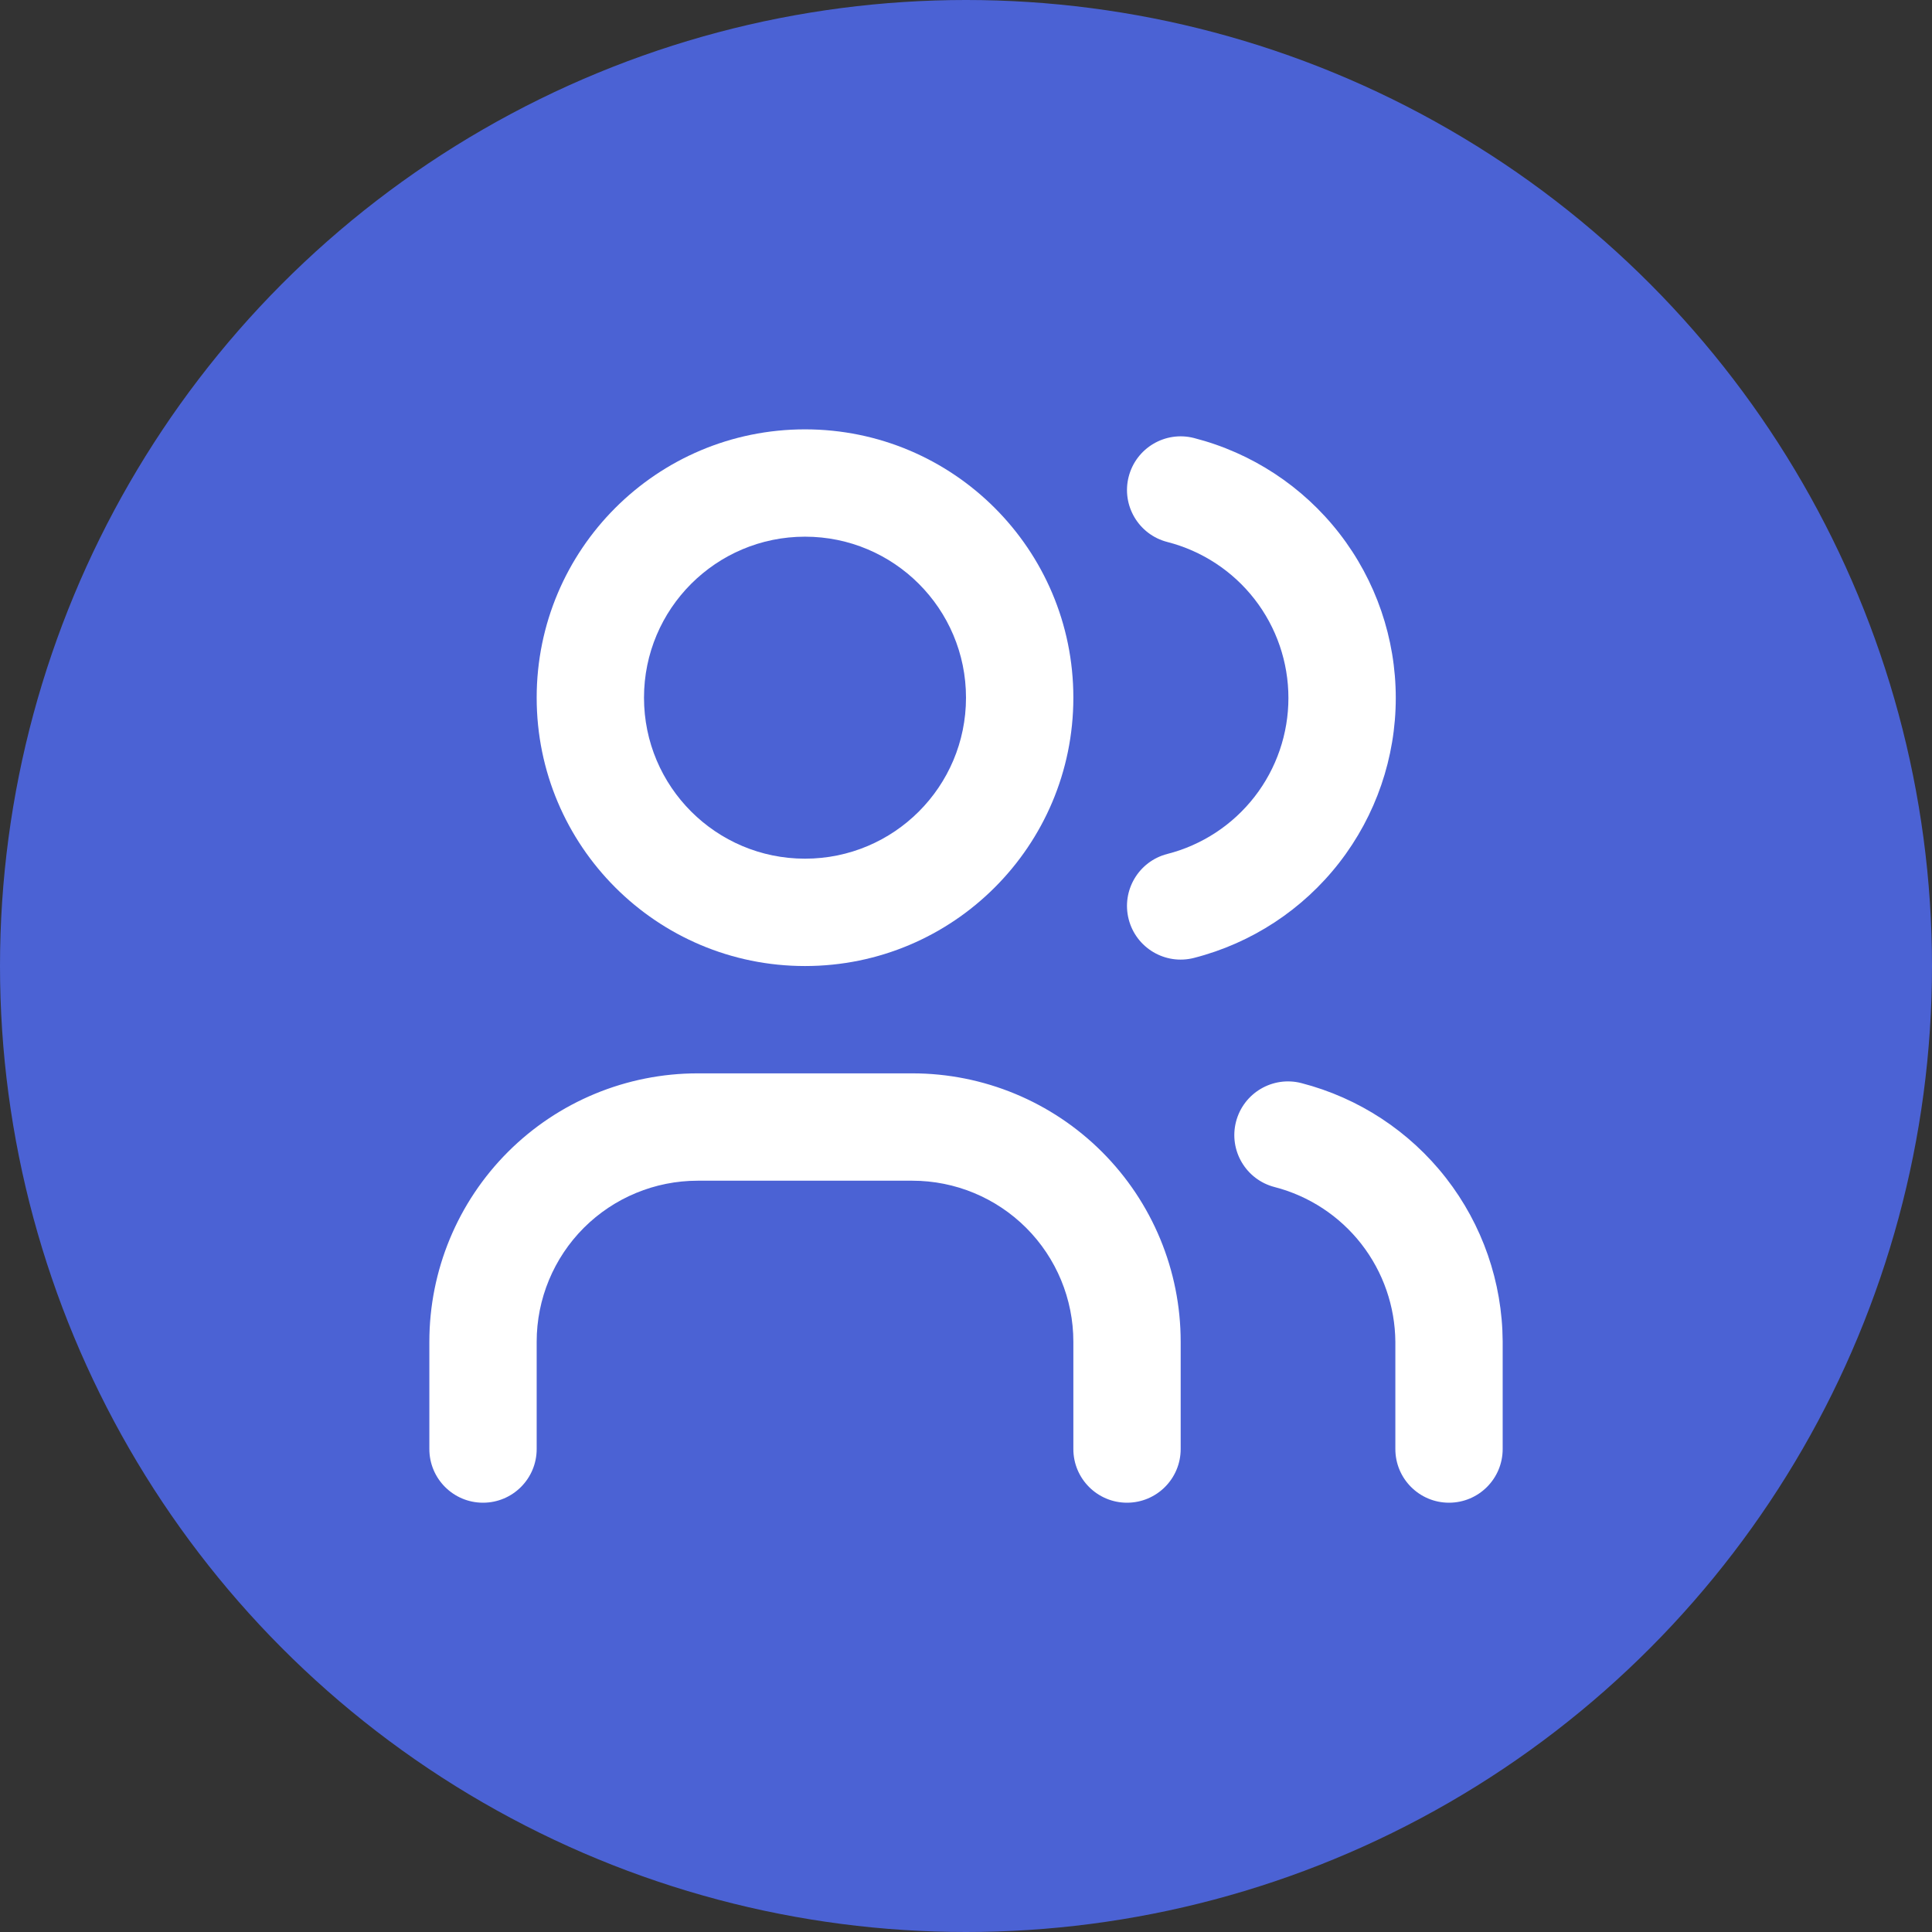 <svg width="60" height="60" viewBox="0 0 60 60" fill="none" xmlns="http://www.w3.org/2000/svg">
<rect x="0" y="0" width="60" height="60" fill="#333333" stroke="none"/>
<circle cx="30" cy="30" r="30" fill="#4B62D4"/>
<path fill-rule="evenodd" clip-rule="evenodd" d="M25 16.667C22.239 16.667 20 18.906 20 21.667C20 24.429 22.239 26.667 25 26.667C27.762 26.667 30 24.429 30 21.667C30 18.906 27.762 16.667 25 16.667ZM16.667 21.667C16.667 17.065 20.398 13.334 25 13.334C29.603 13.334 33.334 17.065 33.334 21.667C33.334 26.27 29.603 30.001 25 30.001C20.398 30.001 16.667 26.27 16.667 21.667Z" fill="white"/>
<path fill-rule="evenodd" clip-rule="evenodd" d="M35.052 14.805C35.281 13.913 36.188 13.375 37.08 13.603C38.873 14.062 40.462 15.105 41.596 16.566C42.731 18.028 43.347 19.826 43.347 21.676C43.347 23.526 42.731 25.324 41.596 26.786C40.462 28.248 38.873 29.29 37.08 29.749C36.188 29.977 35.281 29.44 35.052 28.548C34.824 27.656 35.362 26.748 36.253 26.52C37.329 26.245 38.282 25.619 38.963 24.742C39.644 23.865 40.013 22.786 40.013 21.676C40.013 20.566 39.644 19.487 38.963 18.61C38.282 17.733 37.329 17.108 36.253 16.832C35.362 16.604 34.824 15.696 35.052 14.805ZM21.667 36.668C20.341 36.668 19.069 37.195 18.131 38.132C17.194 39.07 16.667 40.342 16.667 41.668V45.001C16.667 45.922 15.921 46.668 15 46.668C14.08 46.668 13.334 45.922 13.334 45.001V41.668C13.334 39.458 14.211 37.338 15.774 35.775C17.337 34.212 19.457 33.334 21.667 33.334H28.334C30.544 33.334 32.663 34.212 34.226 35.775C35.789 37.338 36.667 39.458 36.667 41.668V45.001C36.667 45.922 35.921 46.668 35 46.668C34.08 46.668 33.334 45.922 33.334 45.001V41.668C33.334 40.342 32.807 39.07 31.869 38.132C30.931 37.195 29.66 36.668 28.334 36.668H21.667ZM38.386 34.834C38.617 33.943 39.526 33.407 40.417 33.637C42.198 34.097 43.776 35.133 44.907 36.584C46.038 38.035 46.656 39.819 46.667 41.658L46.667 41.668L46.667 45.001C46.667 45.922 45.921 46.668 45 46.668C44.08 46.668 43.334 45.922 43.334 45.001V41.673C43.326 40.571 42.955 39.502 42.278 38.633C41.599 37.762 40.652 37.141 39.584 36.865C38.692 36.635 38.156 35.726 38.386 34.834Z" fill="white"/>
</svg>
